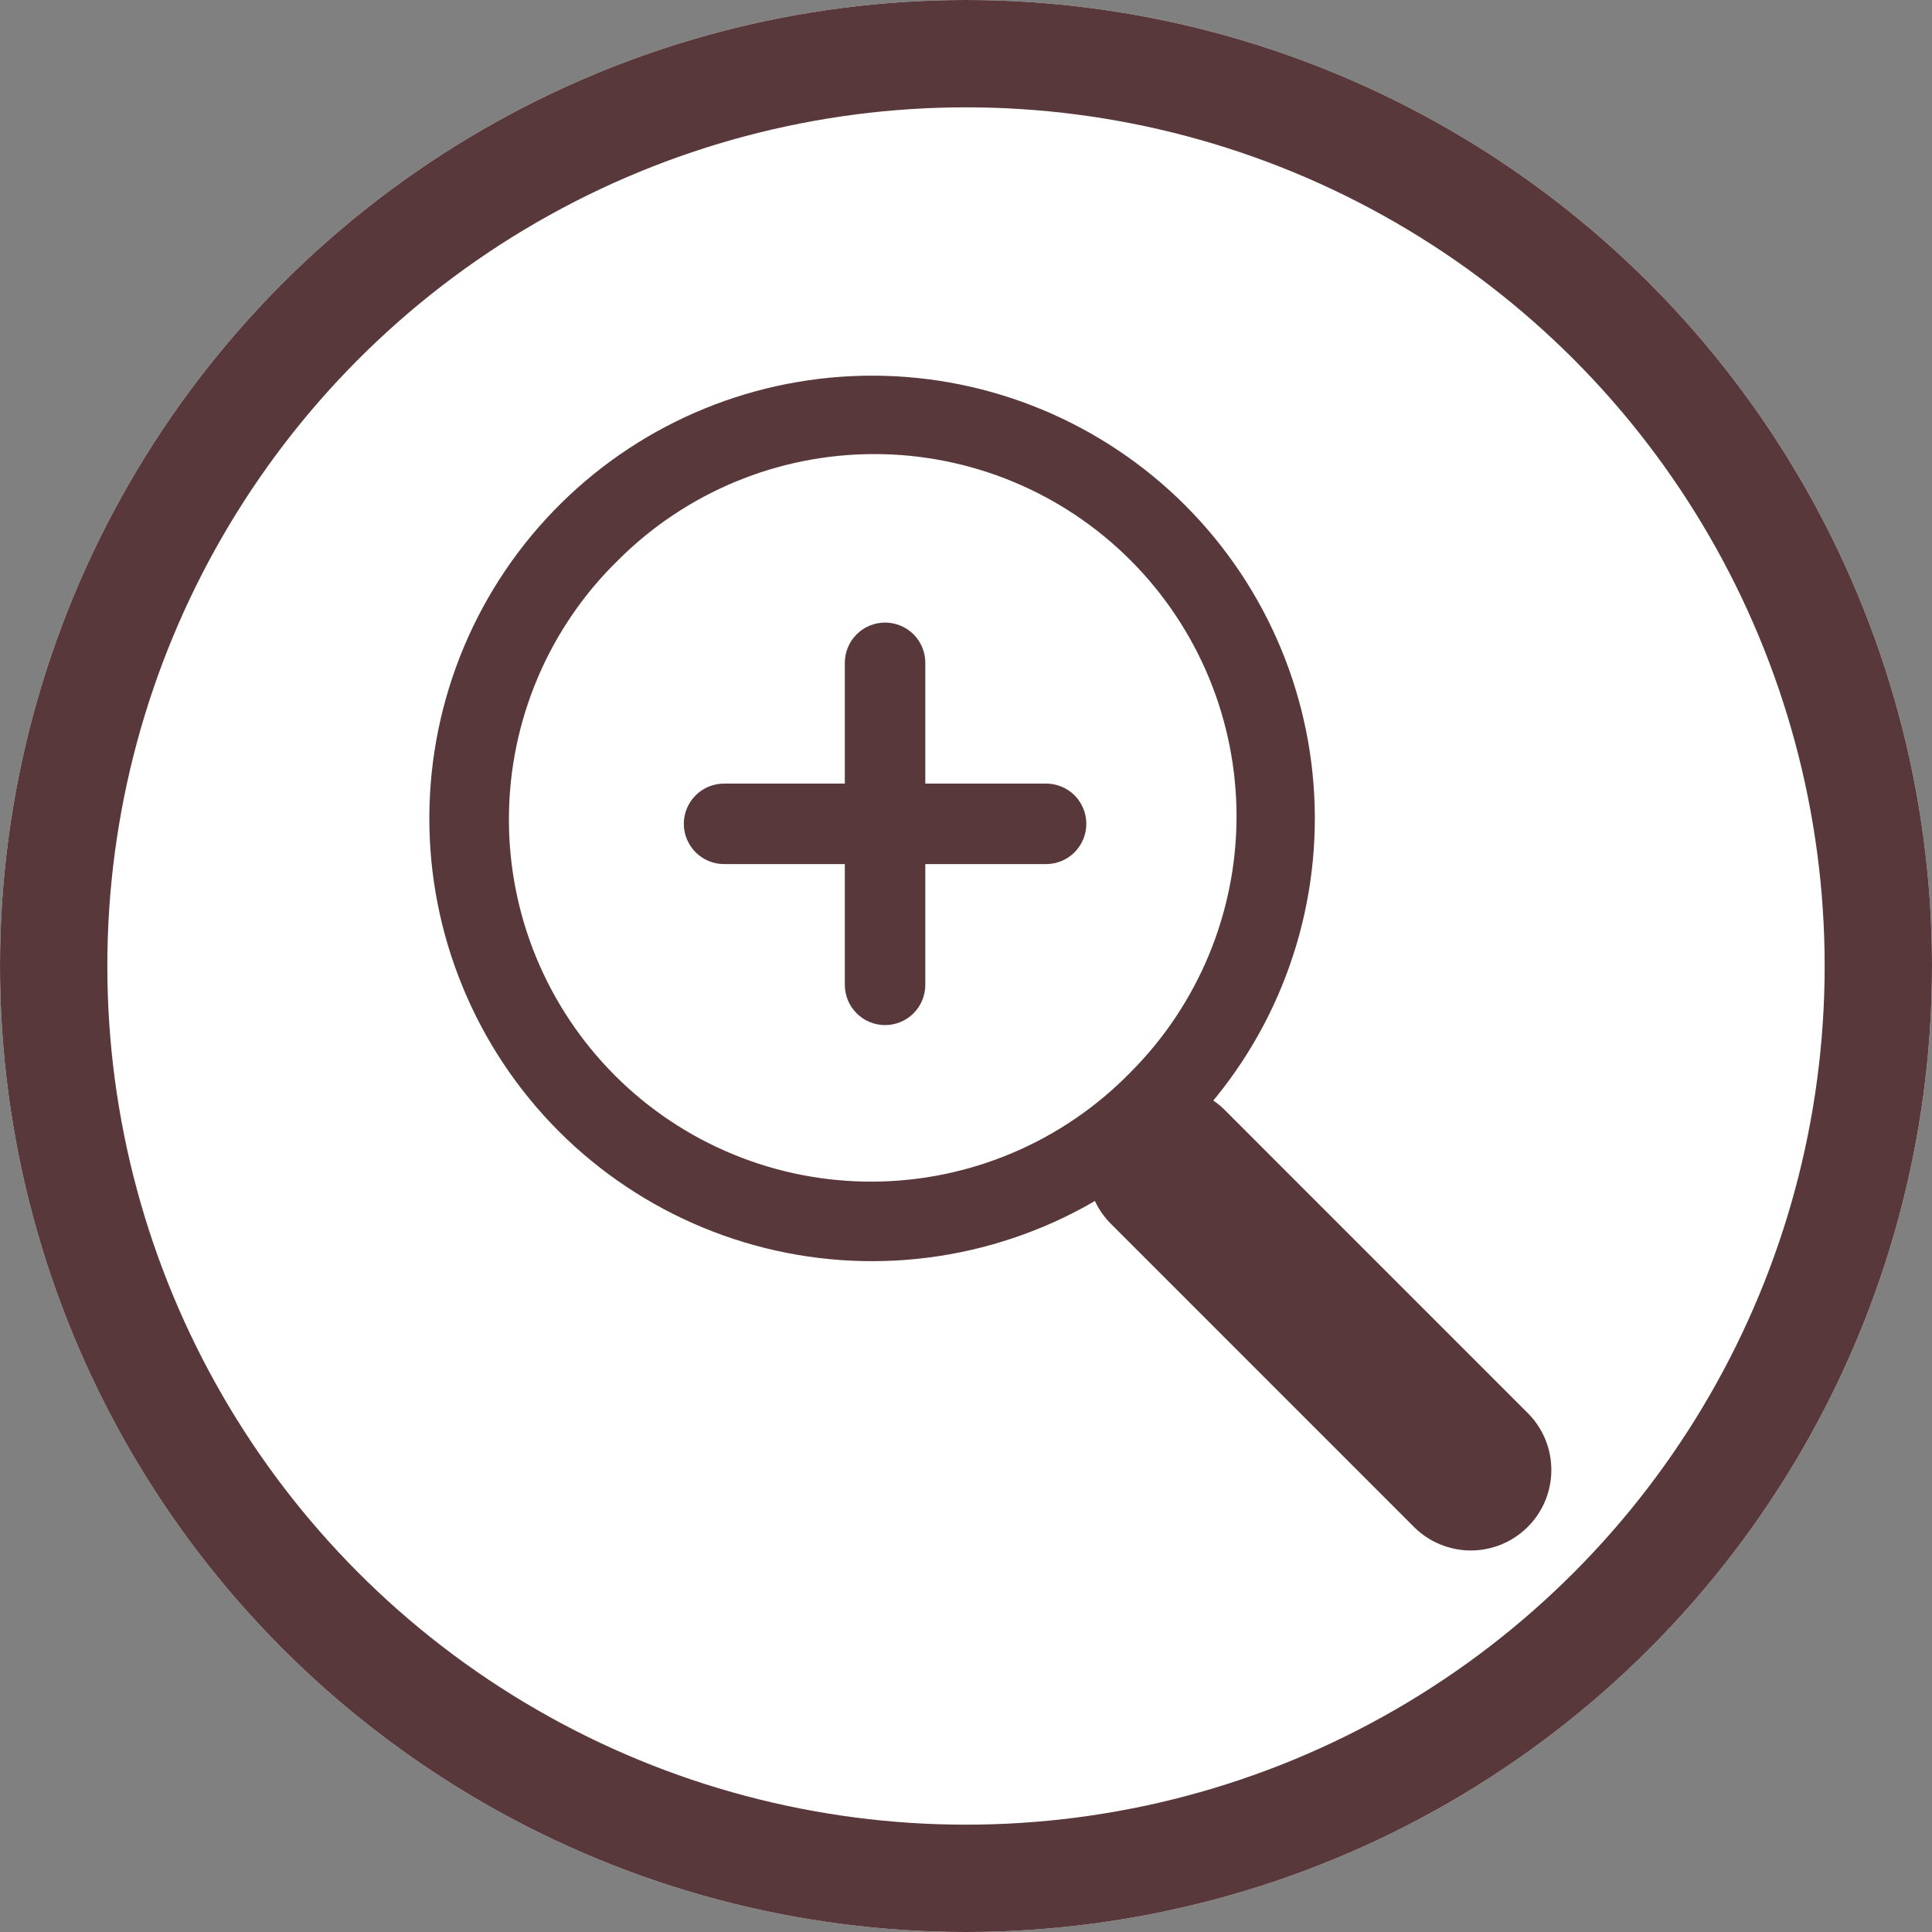 <svg width="36" height="36" viewBox="0 0 36 36" fill="none" xmlns="http://www.w3.org/2000/svg">
<rect x="0" y="0" width="36" height="36" fill="#808080" stroke="none"/>
<g clip-path="url(#clip0_596_872)">
<circle cx="18" cy="18" r="18" fill="white"/>
<circle cx="18" cy="18" r="17" stroke="#59383B" stroke-width="2"/>
<path fill-rule="evenodd" clip-rule="evenodd" d="M10.456 9.377C9.681 10.142 9.065 11.052 8.644 12.055C8.223 13.058 8.004 14.134 8 15.222C7.996 16.31 8.208 17.388 8.623 18.394C9.037 19.4 9.647 20.314 10.416 21.084C11.186 21.853 12.1 22.463 13.106 22.877C14.112 23.292 15.19 23.504 16.278 23.5C17.366 23.496 18.442 23.277 19.445 22.856C20.448 22.435 21.358 21.819 22.123 21.044C23.653 19.494 24.507 17.401 24.5 15.222C24.493 13.044 23.624 10.957 22.084 9.416C20.543 7.876 18.456 7.007 16.278 7C14.099 6.993 12.006 7.847 10.456 9.377ZM21.062 19.984C20.438 20.623 19.693 21.132 18.871 21.481C18.049 21.83 17.166 22.013 16.273 22.018C15.379 22.023 14.494 21.852 13.668 21.512C12.841 21.173 12.091 20.673 11.459 20.041C10.828 19.409 10.328 18.659 9.988 17.832C9.649 17.006 9.477 16.12 9.483 15.227C9.488 14.334 9.671 13.451 10.02 12.629C10.369 11.806 10.878 11.062 11.518 10.438C12.784 9.172 14.5 8.461 16.291 8.461C18.081 8.461 19.798 9.172 21.064 10.438C22.329 11.704 23.041 13.421 23.041 15.211C23.041 17.001 22.328 18.718 21.062 19.984Z" fill="#59383B"/>
<path d="M20.682 22.786C20.409 22.503 20.257 22.124 20.261 21.731C20.264 21.338 20.422 20.962 20.7 20.683C20.978 20.405 21.354 20.247 21.748 20.244C22.141 20.241 22.52 20.392 22.803 20.665L28.486 26.349C28.759 26.631 28.911 27.01 28.907 27.404C28.904 27.797 28.746 28.173 28.468 28.451C28.19 28.729 27.814 28.887 27.42 28.891C27.027 28.894 26.648 28.743 26.365 28.47L20.682 22.786ZM13.492 16.101C13.293 16.101 13.102 16.022 12.962 15.881C12.821 15.74 12.742 15.55 12.742 15.351C12.742 15.152 12.821 14.961 12.962 14.82C13.102 14.68 13.293 14.601 13.492 14.601H19.492C19.691 14.601 19.882 14.68 20.023 14.82C20.163 14.961 20.242 15.152 20.242 15.351C20.242 15.55 20.163 15.74 20.023 15.881C19.882 16.022 19.691 16.101 19.492 16.101H13.492Z" fill="#59383B"/>
<path d="M15.742 12.351C15.742 12.152 15.821 11.961 15.962 11.82C16.102 11.68 16.293 11.601 16.492 11.601C16.691 11.601 16.882 11.68 17.023 11.82C17.163 11.961 17.242 12.152 17.242 12.351V18.351C17.242 18.549 17.163 18.74 17.023 18.881C16.882 19.022 16.691 19.101 16.492 19.101C16.293 19.101 16.102 19.022 15.962 18.881C15.821 18.74 15.742 18.549 15.742 18.351V12.351Z" fill="#59383B"/>
</g>
<defs>
<clipPath id="clip0_596_872">
<rect width="36" height="36" fill="white"/>
</clipPath>
</defs>
</svg>
